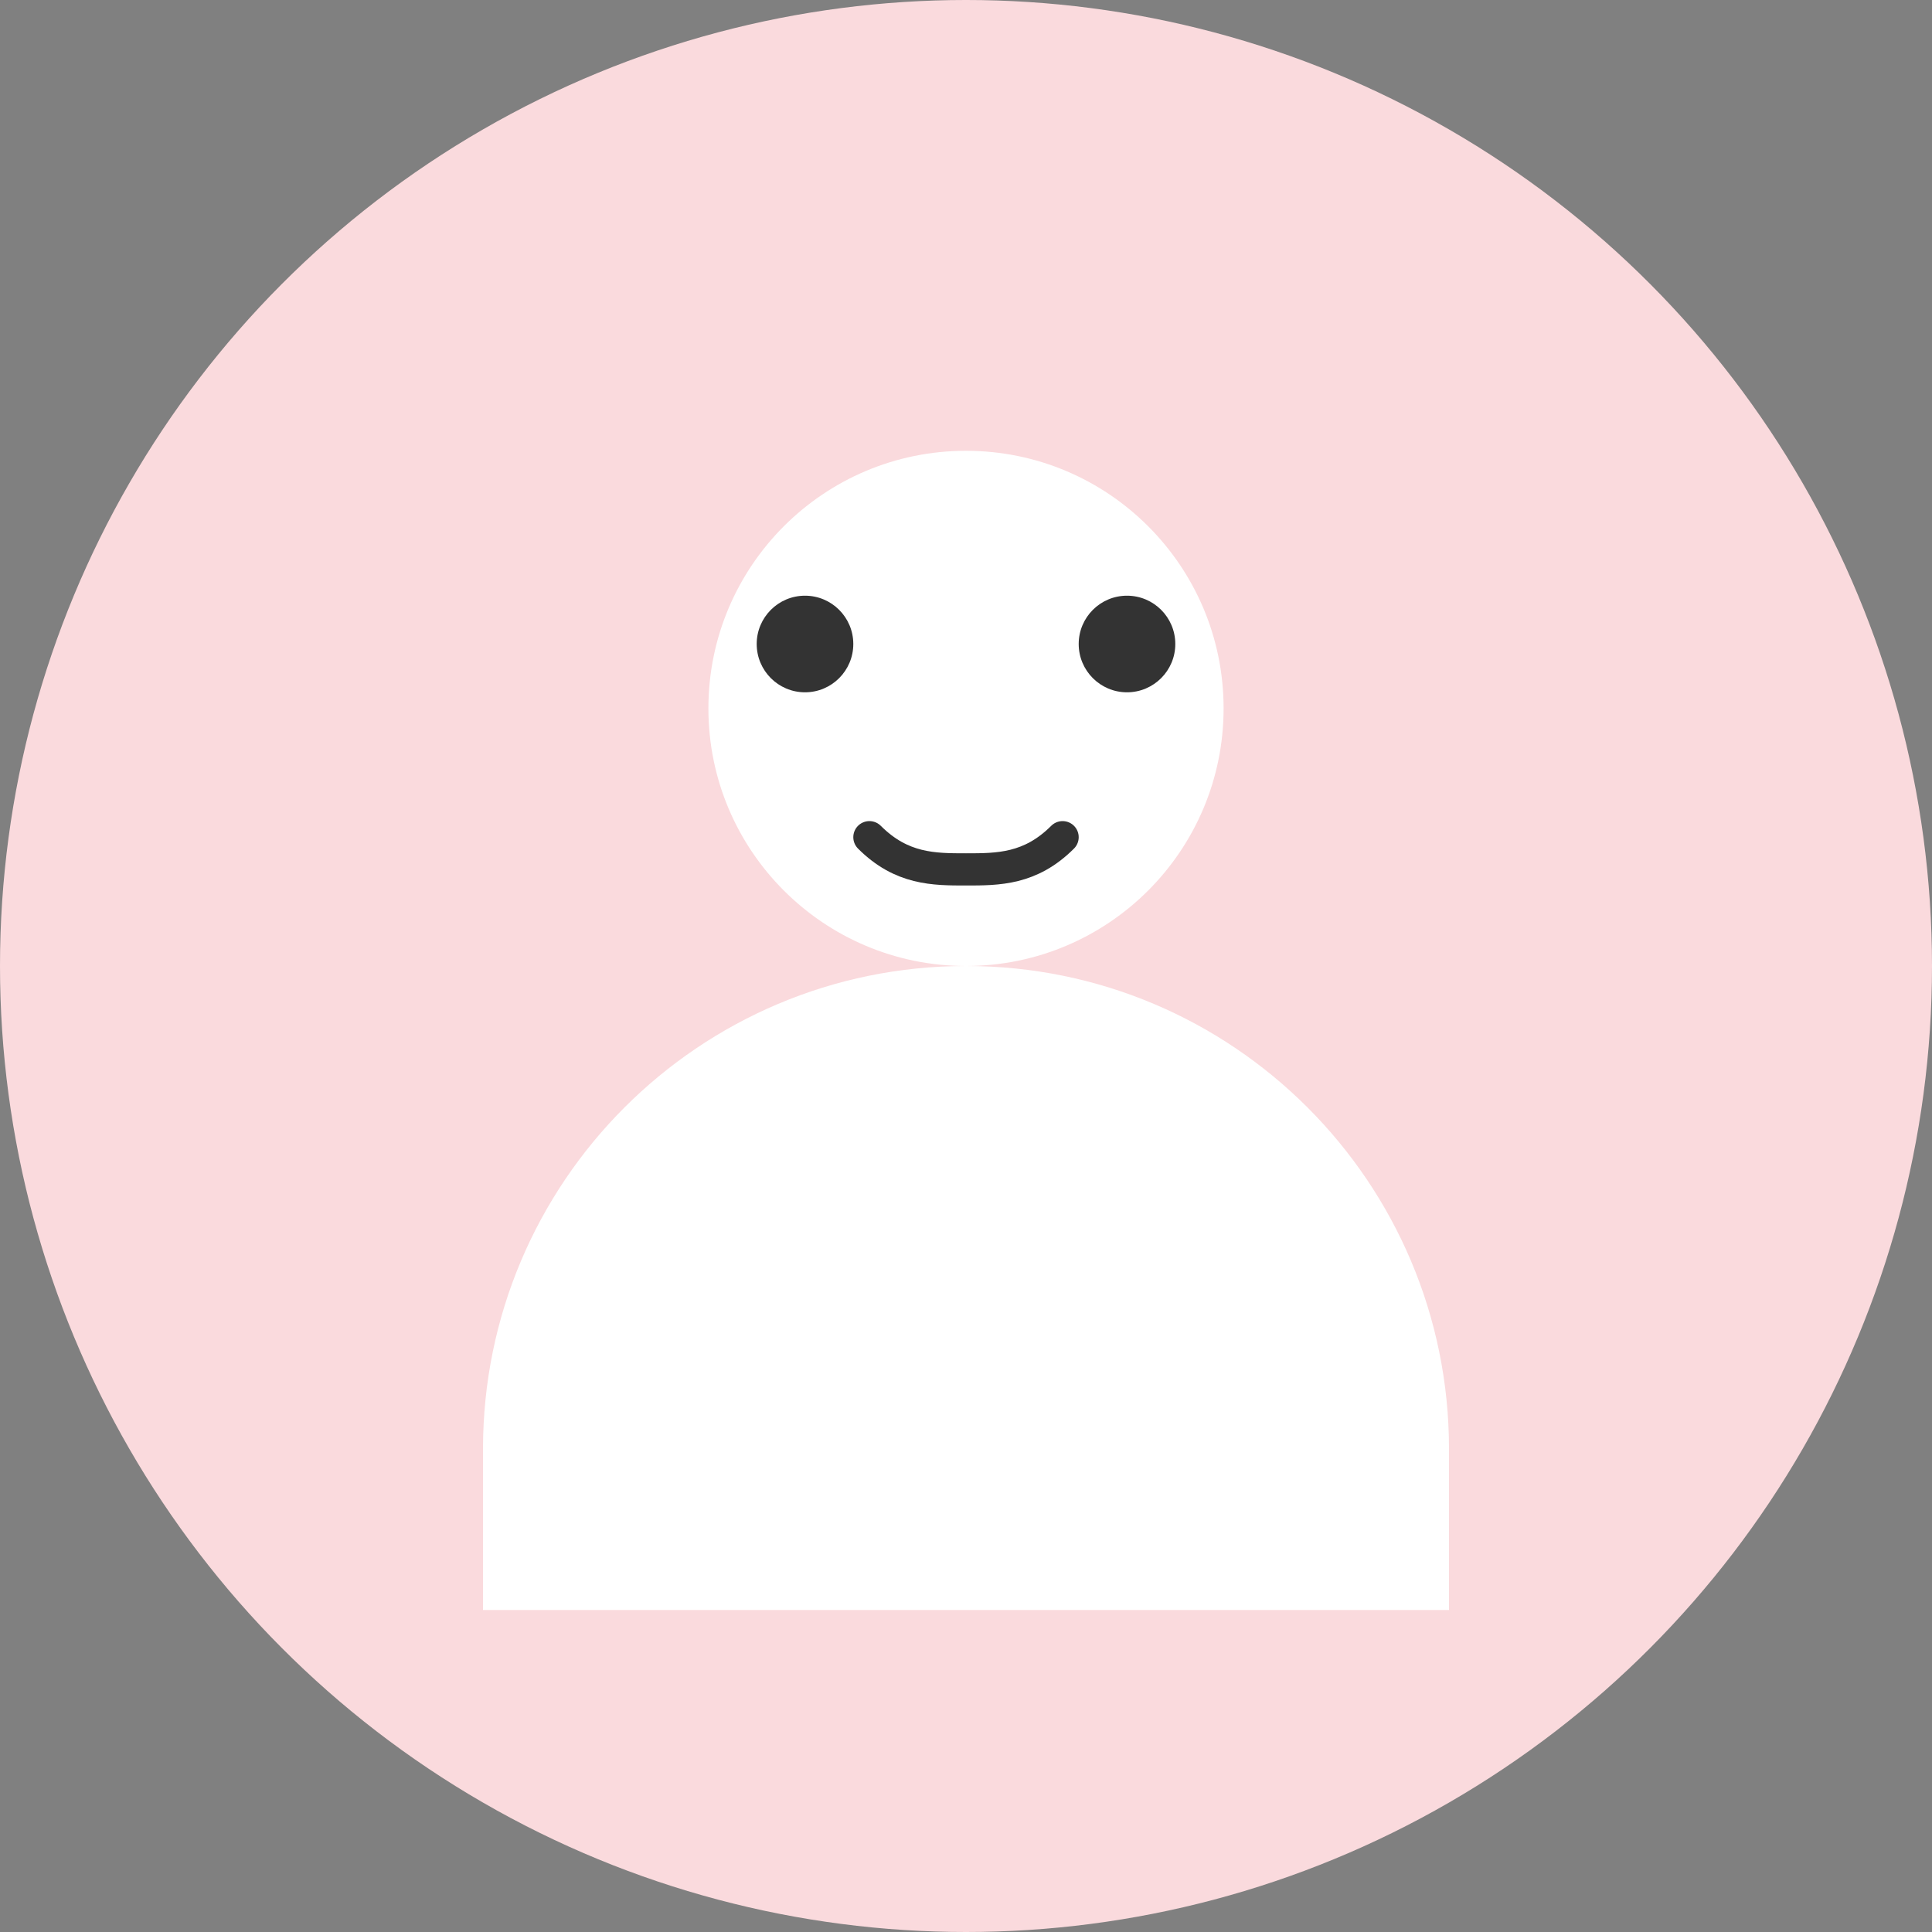 <svg width="60" height="60" viewBox="0 0 60 60" fill="none" xmlns="http://www.w3.org/2000/svg">
  <rect x="0" y="0" width="60" height="60" fill="#808080" stroke="none"/>
  <circle cx="30" cy="30" r="30" fill="#FADADD"/>
  <circle cx="30" cy="22" r="8" fill="#FFF"/>
  <path d="M15 45c0-8.284 6.716-15 15-15s15 6.716 15 15v5H15v-5z" fill="#FFF"/>
  <circle cx="25" cy="20" r="1.5" fill="#333"/>
  <circle cx="35" cy="20" r="1.5" fill="#333"/>
  <path d="M27 26c1 1 2 1 3 1s2 0 3-1" stroke="#333" stroke-width="1" stroke-linecap="round"/>
</svg>
